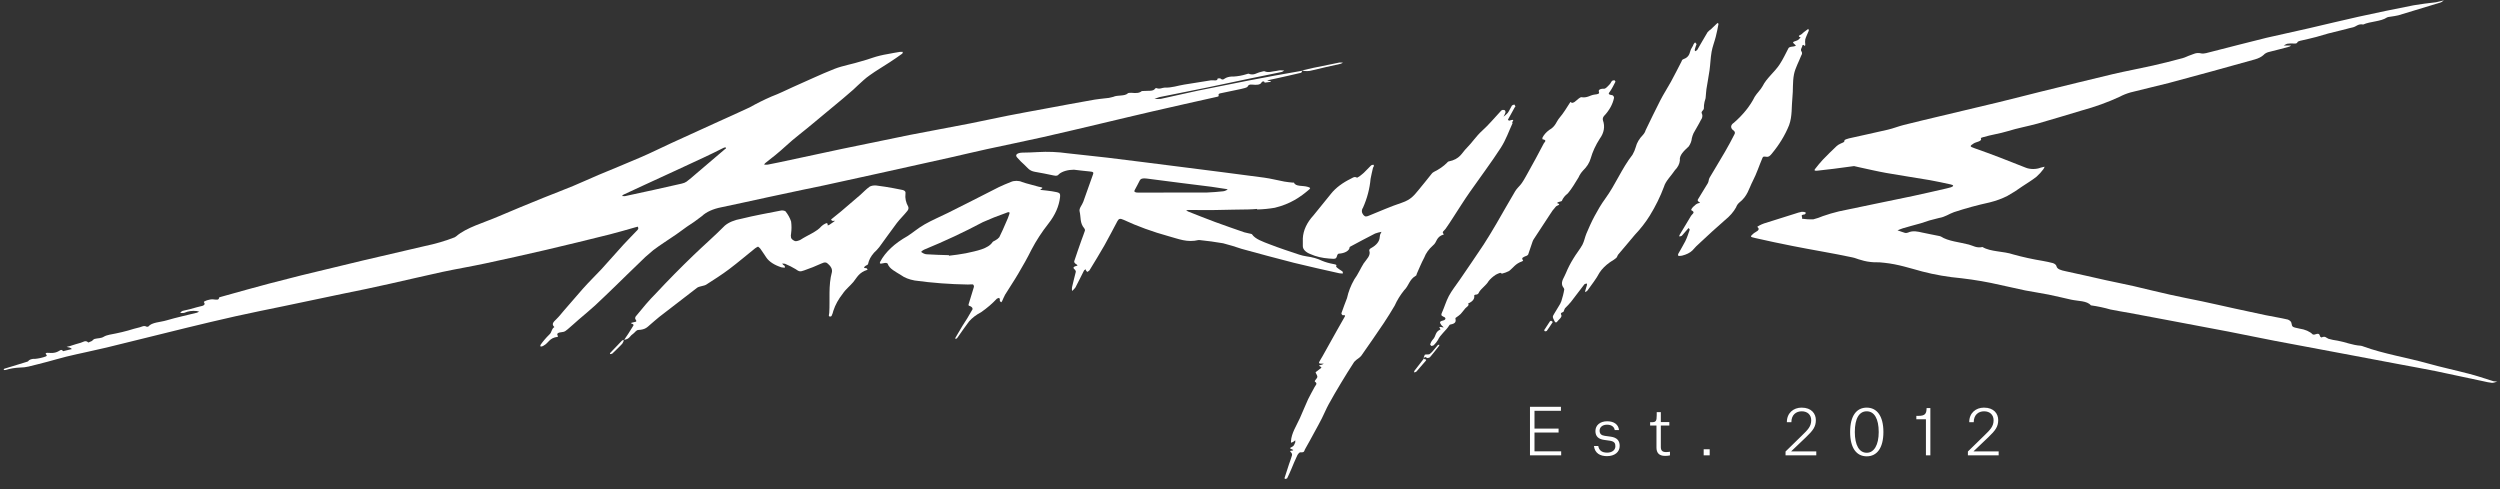 <svg width="138" height="27" viewBox="0 0 138 27" fill="none" xmlns="http://www.w3.org/2000/svg">
<rect x="0" y="0" width="138" height="27" fill="#333333" stroke="none"/>
<g clip-path="url(#clip0_569_51)">
<path d="M68.867 4.456C67.969 4.635 67.072 4.813 66.181 4.992C65.477 5.141 64.783 5.307 64.079 5.457C63.962 5.469 63.842 5.469 63.725 5.457C63.816 5.425 63.902 5.389 63.996 5.361C64.06 5.345 64.127 5.332 64.196 5.321C65.003 5.159 65.814 5.001 66.618 4.835C67.422 4.669 68.196 4.499 68.99 4.334C69.568 4.214 70.154 4.103 70.735 3.976C70.798 3.964 70.838 3.921 70.889 3.892C70.813 3.884 70.736 3.879 70.658 3.88C70.592 3.88 70.528 3.908 70.462 3.914C70.241 3.93 70.031 4.035 69.795 3.932C69.764 3.919 69.654 3.962 69.578 3.976C69.364 4.019 69.211 4.189 68.91 4.064C68.894 4.064 68.82 4.094 68.77 4.105C68.566 4.169 68.338 4.21 68.103 4.225C68.029 4.221 67.955 4.225 67.884 4.236C67.813 4.247 67.747 4.266 67.689 4.291C67.579 4.33 67.516 4.47 67.356 4.325C67.356 4.325 67.212 4.325 67.212 4.336C67.212 4.499 66.975 4.415 66.845 4.434L65.364 4.67C65.007 4.726 64.696 4.849 64.286 4.837C64.166 4.837 64.016 4.94 63.836 4.862C63.836 4.862 63.772 4.872 63.769 4.881C63.672 5.06 63.379 4.998 63.158 5.021C63.112 5.021 63.032 5.021 63.018 5.033C62.875 5.155 62.684 5.141 62.454 5.123C62.391 5.123 62.284 5.123 62.261 5.148C62.087 5.327 61.687 5.232 61.45 5.347C61.3 5.394 61.133 5.423 60.96 5.432C60.783 5.457 60.599 5.468 60.426 5.499C59.503 5.662 58.581 5.831 57.66 6.005C56.993 6.13 56.292 6.253 55.615 6.388C54.937 6.522 54.247 6.677 53.559 6.812C52.455 7.028 51.341 7.23 50.223 7.448C48.975 7.699 47.734 7.957 46.49 8.216C45.525 8.418 44.568 8.627 43.607 8.833C43.2 8.919 42.789 9.012 42.383 9.087C42.316 9.094 42.248 9.094 42.182 9.087C42.193 9.06 42.211 9.033 42.236 9.008C42.636 8.699 43.023 8.388 43.377 8.06C43.834 7.636 44.378 7.237 44.865 6.824C45.423 6.363 45.979 5.901 46.533 5.438C46.73 5.275 46.917 5.112 47.103 4.948C47.19 4.871 47.264 4.792 47.35 4.715C47.564 4.525 47.757 4.325 48.018 4.148C48.351 3.906 48.738 3.683 49.095 3.448C49.339 3.291 49.569 3.13 49.799 2.965C49.833 2.942 49.823 2.899 49.833 2.864C49.781 2.86 49.728 2.86 49.676 2.864C49.452 2.901 49.229 2.937 49.008 2.983C48.709 3.032 48.423 3.102 48.158 3.191C47.964 3.26 47.762 3.323 47.554 3.379C47.074 3.533 46.52 3.624 46.072 3.799C45.275 4.112 44.538 4.472 43.767 4.806C43.373 4.985 43.02 5.164 42.589 5.327C42.165 5.512 41.764 5.711 41.388 5.924C40.828 6.189 40.251 6.443 39.68 6.703C38.806 7.1 37.933 7.498 37.061 7.897C36.494 8.157 35.947 8.434 35.369 8.681C34.605 9.014 33.815 9.33 33.034 9.658C32.567 9.855 32.123 10.064 31.656 10.257C31.109 10.484 30.548 10.697 29.988 10.921C29.16 11.261 28.32 11.597 27.515 11.946C26.711 12.295 25.747 12.554 25.18 13.046C25.158 13.066 25.13 13.084 25.096 13.1C24.59 13.299 24.035 13.462 23.448 13.583C22.312 13.843 21.173 14.108 20.032 14.379C18.891 14.649 17.754 14.924 16.622 15.202C16.035 15.347 15.451 15.499 14.867 15.651C14.46 15.758 14.056 15.869 13.653 15.98L12.221 16.379C12.175 16.391 12.095 16.413 12.091 16.431C12.091 16.583 11.931 16.541 11.758 16.524C11.584 16.506 11.217 16.626 11.257 16.683C11.417 16.906 11.014 16.901 10.84 16.967C10.597 17.041 10.343 17.106 10.083 17.16C10.016 17.18 9.986 17.237 9.943 17.275C10.026 17.275 10.143 17.286 10.189 17.262C10.279 17.22 10.386 17.189 10.502 17.173C10.618 17.157 10.74 17.155 10.857 17.169C10.906 17.176 10.952 17.188 10.993 17.203C10.961 17.225 10.922 17.243 10.88 17.259C10.316 17.4 9.736 17.524 9.192 17.685C8.858 17.787 8.374 17.788 8.191 18.023C8.191 18.033 8.107 18.042 8.097 18.035C7.944 17.951 7.834 18.035 7.717 18.066C7.497 18.116 7.287 18.18 7.07 18.245C6.853 18.309 6.636 18.354 6.403 18.405C6.169 18.457 5.895 18.484 5.735 18.584C5.575 18.685 5.402 18.661 5.225 18.708C5.151 18.729 5.125 18.79 5.061 18.828C5.004 18.858 4.942 18.885 4.875 18.908C4.721 18.751 4.584 18.89 4.454 18.921C4.251 18.971 4.064 19.041 3.867 19.1L3.677 19.148C3.742 19.159 3.805 19.174 3.864 19.193C3.906 19.214 3.941 19.24 3.967 19.268L3.483 19.386C3.383 19.246 3.313 19.354 3.233 19.386C3.18 19.419 3.113 19.446 3.038 19.463C2.963 19.48 2.881 19.487 2.799 19.484C2.743 19.484 2.386 19.423 2.579 19.602C2.596 19.617 2.559 19.667 2.526 19.676C2.35 19.743 2.148 19.789 1.935 19.81C1.855 19.803 1.773 19.812 1.704 19.835C1.635 19.858 1.585 19.893 1.561 19.935C1.538 19.96 1.468 19.976 1.418 19.992C1.028 20.11 0.637 20.227 0.25 20.35C0.217 20.35 0.217 20.398 0.2 20.423C0.237 20.423 0.28 20.434 0.31 20.423C0.557 20.346 0.833 20.299 1.118 20.288C1.275 20.287 1.431 20.268 1.575 20.234C1.932 20.151 2.279 20.055 2.626 19.967C2.973 19.88 3.31 19.77 3.663 19.686C4.397 19.508 5.148 19.361 5.882 19.184C7.357 18.826 8.825 18.454 10.3 18.094C11.197 17.876 12.098 17.66 13.009 17.456C13.919 17.252 14.77 17.085 15.655 16.901L18.884 16.223C19.765 16.044 20.646 15.865 21.52 15.665C22.487 15.452 23.438 15.22 24.409 15.012C25.193 14.844 26.004 14.71 26.788 14.541C27.9 14.303 29.012 14.055 30.125 13.797C31.306 13.522 32.48 13.232 33.651 12.941C34.121 12.824 34.575 12.685 35.032 12.558L35.206 12.511C35.227 12.55 35.236 12.591 35.233 12.631C35.205 12.682 35.165 12.731 35.112 12.776C34.882 13.019 34.642 13.259 34.418 13.502C34.011 13.953 33.618 14.397 33.204 14.855C32.87 15.212 32.5 15.57 32.166 15.948C31.833 16.325 31.476 16.744 31.129 17.143C30.992 17.302 30.869 17.465 30.712 17.617C30.555 17.769 30.421 17.892 30.602 18.053C30.421 18.171 30.475 18.334 30.325 18.465C30.142 18.644 29.983 18.83 29.848 19.021C29.833 19.043 29.826 19.066 29.828 19.089C29.828 19.102 29.828 19.128 29.854 19.128C29.888 19.128 29.921 19.122 29.948 19.11C29.971 19.11 29.984 19.089 30.008 19.078C30.295 18.928 30.308 18.652 30.788 18.592C30.788 18.592 30.812 18.554 30.788 18.536C30.715 18.407 30.788 18.357 31.052 18.327C31.162 18.327 31.265 18.234 31.339 18.173C31.552 17.994 31.743 17.815 31.95 17.636C32.246 17.379 32.56 17.127 32.844 16.865C33.247 16.491 33.634 16.114 34.025 15.736C34.415 15.359 34.819 14.957 35.226 14.57C35.48 14.309 35.758 14.056 36.06 13.81C36.45 13.513 36.897 13.237 37.314 12.949C37.521 12.808 37.712 12.658 37.915 12.515C38.211 12.326 38.489 12.13 38.749 11.926C38.984 11.702 39.36 11.531 39.81 11.443C40.674 11.264 41.522 11.073 42.376 10.889C43.043 10.747 43.684 10.61 44.341 10.47C44.721 10.389 45.108 10.314 45.489 10.232C46.49 10.014 47.49 9.796 48.491 9.574C49.801 9.286 51.111 8.996 52.418 8.703C53.106 8.549 53.79 8.382 54.48 8.232C55.505 8.008 56.539 7.801 57.556 7.572C58.674 7.321 59.779 7.055 60.893 6.792C61.8 6.579 62.701 6.359 63.612 6.15C64.79 5.878 65.978 5.613 67.162 5.348C67.285 5.32 67.279 5.32 67.262 5.216C67.265 5.204 67.273 5.192 67.286 5.182C67.298 5.171 67.316 5.163 67.335 5.157C67.722 5.075 68.116 4.998 68.503 4.912C68.64 4.881 68.837 4.838 68.867 4.781C68.917 4.683 68.967 4.654 69.151 4.672C69.334 4.69 69.574 4.701 69.644 4.54C69.664 4.495 69.798 4.456 69.808 4.563L70.141 4.518V4.477C69.808 4.465 70.021 4.423 70.141 4.395C70.261 4.366 70.325 4.357 70.418 4.336C70.885 4.232 71.353 4.13 71.813 4.019C71.857 4.008 71.859 3.946 71.879 3.905C70.869 4.078 69.864 4.262 68.867 4.456ZM40 8.248L38.422 9.592C38.249 9.738 38.089 9.887 37.895 10.028C37.827 10.076 37.736 10.113 37.631 10.135C36.588 10.374 35.541 10.605 34.489 10.829C34.448 10.829 34.385 10.829 34.335 10.821C34.354 10.793 34.381 10.768 34.415 10.745C34.809 10.567 35.206 10.377 35.603 10.194C36.674 9.701 37.748 9.209 38.812 8.711C39.196 8.533 39.56 8.354 39.934 8.164C39.967 8.151 40.003 8.139 40.04 8.128C40.04 8.141 40.064 8.153 40.077 8.171C40.09 8.189 40.03 8.223 40 8.248Z" fill="white"/>
<path d="M102.344 9.168C101.966 9.219 101.596 9.27 101.223 9.317C100.919 9.354 100.615 9.39 100.312 9.422C100.169 9.437 100.129 9.403 100.189 9.331C100.332 9.152 100.462 8.982 100.622 8.814C100.862 8.562 101.119 8.315 101.38 8.066C101.437 8.014 101.51 7.968 101.596 7.929C101.696 7.88 101.83 7.857 101.813 7.75C101.813 7.716 101.964 7.66 102.06 7.639C102.777 7.476 103.505 7.324 104.219 7.156C104.516 7.086 104.779 6.977 105.073 6.902C105.74 6.734 106.408 6.576 107.075 6.417C108.146 6.161 109.223 5.909 110.295 5.65C111.089 5.458 111.873 5.253 112.663 5.057C113.998 4.732 115.306 4.405 116.637 4.09C117.361 3.92 118.112 3.784 118.839 3.619C119.393 3.494 119.94 3.353 120.48 3.21C120.64 3.167 120.767 3.088 120.924 3.04C121.081 2.991 121.231 2.879 121.518 2.95C121.645 2.982 121.888 2.904 122.065 2.859C123.083 2.603 124.094 2.333 125.118 2.084C125.892 1.905 126.687 1.737 127.454 1.56C128.365 1.351 129.266 1.127 130.183 0.925C131.19 0.703 132.207 0.492 133.232 0.292C133.634 0.226 134.042 0.171 134.453 0.127C134.52 0.115 134.584 0.1 134.647 0.083L134.901 0.022C134.834 0.063 134.787 0.118 134.704 0.143C133.936 0.381 133.162 0.616 132.388 0.845C132.258 0.874 132.125 0.898 131.988 0.916C131.907 0.93 131.804 0.936 131.758 0.966C131.424 1.193 130.837 1.177 130.45 1.353C130.153 1.299 130.073 1.474 129.859 1.515C129.645 1.557 129.406 1.639 129.192 1.682C128.734 1.787 128.288 1.906 127.857 2.04C127.57 2.122 127.257 2.181 126.96 2.254C126.9 2.269 126.826 2.301 126.82 2.329C126.793 2.426 126.669 2.401 126.563 2.401C126.465 2.396 126.365 2.4 126.269 2.413C126.189 2.43 126.132 2.478 126.063 2.512H126.313C126.363 2.512 126.416 2.512 126.469 2.512C126.433 2.535 126.409 2.566 126.366 2.576C126.012 2.671 125.662 2.769 125.302 2.854C125.224 2.869 125.153 2.893 125.093 2.924C125.032 2.955 124.984 2.992 124.951 3.032C124.839 3.137 124.673 3.222 124.474 3.278C122.9 3.72 121.313 4.155 119.717 4.582C119.022 4.761 118.302 4.922 117.604 5.102C117.382 5.166 117.178 5.248 117 5.344C116.361 5.641 115.656 5.896 114.902 6.102C114.101 6.342 113.304 6.585 112.49 6.818C111.939 6.97 111.342 7.077 110.822 7.242C110.385 7.376 109.897 7.442 109.46 7.574C109.413 7.589 109.333 7.616 109.34 7.626C109.44 7.805 109.09 7.827 108.953 7.914C108.723 8.065 108.713 8.083 108.996 8.183C109.477 8.351 109.951 8.526 110.418 8.705C110.885 8.884 111.349 9.074 111.816 9.254C111.935 9.303 112.081 9.329 112.231 9.329C112.381 9.329 112.527 9.303 112.647 9.254C112.715 9.232 112.787 9.215 112.863 9.202C112.847 9.249 112.823 9.295 112.794 9.34C112.689 9.485 112.56 9.626 112.41 9.759C112.173 9.947 111.889 10.117 111.622 10.295C111.371 10.479 111.098 10.652 110.805 10.816C110.518 10.963 110.188 11.084 109.827 11.174C109.146 11.323 108.488 11.503 107.862 11.71C107.572 11.811 107.385 11.975 107.025 12.034C106.674 12.114 106.339 12.212 106.024 12.326C105.69 12.421 105.356 12.505 105.043 12.6C104.936 12.632 104.843 12.677 104.743 12.714C104.883 12.762 105.02 12.816 105.167 12.859C105.194 12.861 105.222 12.861 105.249 12.857C105.276 12.853 105.301 12.847 105.323 12.838C105.593 12.716 105.844 12.777 106.111 12.838C106.377 12.898 106.694 12.954 106.988 13.016C107.043 13.023 107.094 13.037 107.138 13.056C107.538 13.317 108.156 13.363 108.676 13.499C108.907 13.558 109.11 13.71 109.433 13.635C109.881 13.907 110.594 13.859 111.132 14.045C111.655 14.191 112.203 14.31 112.767 14.403C112.958 14.436 113.144 14.477 113.324 14.524C113.374 14.542 113.417 14.566 113.449 14.593C113.482 14.62 113.504 14.65 113.514 14.682C113.547 14.861 113.757 14.916 114.028 14.973C114.775 15.131 115.509 15.304 116.253 15.469C116.76 15.58 117.281 15.682 117.788 15.796C118.455 15.952 119.122 16.12 119.81 16.272C120.381 16.401 120.964 16.51 121.538 16.63C122.112 16.75 122.742 16.898 123.346 17.029C123.95 17.159 124.491 17.279 125.068 17.399C125.475 17.483 125.896 17.546 126.293 17.641C126.351 17.665 126.398 17.695 126.432 17.73C126.466 17.765 126.486 17.803 126.489 17.843C126.529 18.059 126.536 18.054 126.926 18.138C127.083 18.161 127.228 18.201 127.354 18.256C127.479 18.311 127.583 18.379 127.657 18.456C127.657 18.467 127.734 18.476 127.754 18.469C127.984 18.396 128.024 18.408 128.071 18.569C128.071 18.591 128.121 18.608 128.144 18.628C128.361 18.528 128.405 18.653 128.531 18.7C128.691 18.747 128.861 18.783 129.038 18.805C129.475 18.884 129.843 19.054 130.313 19.084C130.368 19.093 130.419 19.108 130.463 19.127C131.571 19.532 132.859 19.737 134.033 20.066C134.767 20.272 135.541 20.437 136.285 20.632C136.689 20.735 137.072 20.864 137.466 20.989C137.523 21.01 137.584 21.029 137.646 21.045C137.713 21.055 137.781 21.062 137.85 21.066C137.75 21.09 137.646 21.138 137.556 21.133C137.394 21.114 137.238 21.085 137.089 21.047C136.211 20.868 135.341 20.668 134.457 20.487C133.789 20.353 133.122 20.235 132.455 20.109L129.119 19.48C127.931 19.256 126.74 19.038 125.555 18.811C124.708 18.648 123.867 18.471 123.02 18.306C121.875 18.086 120.724 17.871 119.577 17.655C118.909 17.53 118.242 17.403 117.575 17.279C117.218 17.213 116.851 17.159 116.497 17.084C116.155 16.985 115.792 16.908 115.416 16.855C115.209 16.598 114.712 16.625 114.328 16.541C113.944 16.456 113.497 16.346 113.074 16.26C112.65 16.174 112.213 16.115 111.789 16.031C111.365 15.947 110.885 15.823 110.425 15.732C109.733 15.571 109.015 15.446 108.279 15.36C107.525 15.292 106.794 15.166 106.107 14.986C105.44 14.807 104.772 14.584 104.025 14.507C103.84 14.48 103.649 14.471 103.458 14.478C103.194 14.466 102.94 14.421 102.714 14.347C102.55 14.31 102.414 14.238 102.244 14.206C101.15 13.973 100.031 13.794 98.948 13.578C98.25 13.444 97.57 13.292 96.889 13.14C96.582 13.072 96.608 13.061 96.779 12.902C96.895 12.791 97.225 12.709 97.005 12.526C96.986 12.51 97.225 12.383 97.376 12.333C97.936 12.154 98.513 11.975 99.084 11.796C99.201 11.753 99.328 11.718 99.461 11.691C99.501 11.688 99.54 11.691 99.578 11.698C99.615 11.706 99.648 11.718 99.675 11.734C99.698 11.75 99.645 11.834 99.608 11.838C99.345 11.863 99.505 11.966 99.474 12.031C99.474 12.045 99.474 12.074 99.474 12.074C99.675 12.104 99.884 12.115 100.092 12.108C100.282 12.06 100.46 12 100.622 11.929C100.905 11.829 101.202 11.742 101.509 11.668C102.864 11.38 104.232 11.106 105.59 10.82C106.221 10.687 106.841 10.539 107.469 10.397C107.547 10.381 107.623 10.36 107.695 10.337C107.866 10.274 107.849 10.215 107.662 10.176C107.282 10.095 106.901 10.009 106.511 9.941C105.717 9.805 104.906 9.687 104.115 9.546C103.605 9.455 103.114 9.337 102.61 9.229L102.344 9.168Z" fill="white"/>
<path d="M83.493 6.801C83.29 7.236 83.133 7.708 82.846 8.155C82.319 8.973 81.709 9.776 81.144 10.588C80.811 11.062 80.517 11.54 80.204 12.019C80.07 12.225 79.94 12.431 79.793 12.635C79.73 12.728 79.553 12.813 79.696 12.921V12.941C79.253 13.078 79.34 13.364 79.099 13.549C78.868 13.756 78.705 13.983 78.618 14.22C78.455 14.524 78.332 14.833 78.195 15.139C78.195 15.162 78.195 15.193 78.175 15.205C77.775 15.434 77.784 15.758 77.508 16.023C77.29 16.296 77.116 16.579 76.987 16.869C76.794 17.193 76.6 17.517 76.383 17.837C75.98 18.44 75.559 19.039 75.142 19.638C75.109 19.678 75.069 19.716 75.022 19.753C74.917 19.822 74.826 19.897 74.752 19.976C74.501 20.361 74.261 20.745 74.028 21.134C73.794 21.522 73.558 21.924 73.34 22.322C73.201 22.576 73.097 22.837 72.967 23.093C72.837 23.348 72.707 23.586 72.57 23.833C72.393 24.16 72.216 24.488 72.029 24.814C71.989 24.88 72.029 24.992 71.766 24.967C71.732 24.967 71.635 25.075 71.606 25.146C71.485 25.402 71.378 25.66 71.272 25.917C71.202 26.078 71.132 26.239 71.052 26.4C71.052 26.418 70.968 26.429 70.925 26.443C70.914 26.423 70.909 26.402 70.908 26.381C70.988 26.127 71.068 25.872 71.155 25.618C71.205 25.466 71.269 25.316 71.309 25.164C71.334 25.104 71.323 25.042 71.278 24.985C71.222 24.923 71.145 24.88 71.352 24.871C71.352 24.871 71.396 24.842 71.392 24.838C71.329 24.803 71.202 24.762 71.212 24.735C71.222 24.708 71.349 24.66 71.396 24.615C71.434 24.566 71.462 24.514 71.479 24.461C71.489 24.447 71.496 24.433 71.499 24.418C71.499 24.381 71.499 24.343 71.499 24.305C71.459 24.336 71.425 24.366 71.382 24.393C71.345 24.411 71.305 24.426 71.262 24.44C71.258 24.413 71.258 24.386 71.262 24.359C71.285 23.915 71.565 23.499 71.759 23.071C71.916 22.726 72.049 22.377 72.21 22.032C72.316 21.806 72.453 21.586 72.566 21.363C72.613 21.268 72.753 21.175 72.586 21.071C72.56 21.053 72.586 21 72.62 20.965C72.75 20.805 72.75 20.806 72.62 20.563C72.62 20.54 72.673 20.506 72.71 20.479C72.783 20.42 72.867 20.363 72.937 20.3C72.937 20.288 72.937 20.255 72.9 20.243C72.773 20.178 72.773 20.182 72.97 20.128C73.01 20.118 73.037 20.093 73.074 20.073C73.034 20.073 72.997 20.073 72.96 20.073C72.803 20.084 72.793 20.034 72.823 19.974C72.874 19.872 72.943 19.772 73 19.67L73.811 18.218C73.944 17.98 74.084 17.742 74.218 17.502C74.245 17.45 74.308 17.384 74.104 17.397C74.064 17.363 74.044 17.324 74.048 17.284C74.141 17.007 74.251 16.733 74.355 16.456C74.43 16.105 74.566 15.759 74.758 15.422C74.969 15.134 75.092 14.833 75.272 14.543C75.426 14.318 75.689 14.098 75.582 13.828C75.581 13.802 75.591 13.776 75.609 13.752C75.629 13.729 75.657 13.707 75.693 13.69C75.984 13.531 76.151 13.318 76.16 13.094C76.162 13.049 76.168 13.005 76.18 12.96C76.2 12.905 76.233 12.851 76.26 12.797C76.133 12.819 76.013 12.851 75.903 12.892C75.442 13.125 74.996 13.366 74.545 13.608C74.523 13.618 74.507 13.631 74.498 13.645C74.499 13.734 74.438 13.82 74.327 13.886C74.216 13.953 74.063 13.994 73.897 14.003C73.858 14.003 73.824 14.06 73.814 14.092C73.754 14.307 73.734 14.3 73.357 14.271C72.988 14.244 72.641 14.162 72.356 14.034C72.219 13.984 72.108 13.917 72.031 13.839C71.954 13.76 71.915 13.673 71.916 13.585C71.916 13.441 71.916 13.298 71.916 13.155C71.939 12.716 72.139 12.284 72.503 11.89C72.832 11.49 73.158 11.088 73.48 10.685C73.732 10.37 74.106 10.088 74.579 9.858C74.679 9.808 74.765 9.726 74.912 9.81C74.956 9.788 74.998 9.764 75.036 9.738C75.119 9.674 75.205 9.61 75.279 9.542C75.419 9.404 75.549 9.264 75.689 9.127C75.709 9.109 75.773 9.101 75.813 9.091C75.828 9.111 75.837 9.132 75.84 9.153C75.84 9.191 75.796 9.227 75.789 9.264C75.743 9.466 75.693 9.667 75.656 9.871C75.609 10.409 75.469 10.944 75.236 11.468C75.148 11.597 75.157 11.739 75.259 11.865C75.356 11.975 75.419 11.964 75.556 11.908C76.157 11.669 76.734 11.404 77.374 11.193C77.915 11.014 78.085 10.742 78.312 10.477C78.539 10.212 78.782 9.892 79.022 9.599C79.049 9.557 79.094 9.519 79.153 9.488C79.443 9.345 79.685 9.176 79.87 8.989C79.9 8.966 79.917 8.923 79.96 8.914C80.604 8.787 80.684 8.44 80.961 8.171C81.271 7.86 81.475 7.524 81.815 7.216C82.189 6.88 82.482 6.518 82.816 6.162C82.873 6.1 82.909 6.039 83.043 6.075C83.096 6.091 83.109 6.169 83.1 6.218C83.073 6.293 83.038 6.368 82.993 6.441C83.086 6.374 83.167 6.301 83.233 6.225C83.323 6.098 83.373 5.964 83.453 5.835C83.47 5.806 83.543 5.79 83.59 5.767C83.615 5.799 83.637 5.833 83.653 5.867C83.653 5.887 83.624 5.908 83.61 5.93C83.483 6.157 83.356 6.382 83.236 6.61C83.236 6.622 83.296 6.661 83.303 6.66C83.737 6.529 83.4 6.731 83.493 6.801Z" fill="white"/>
<path d="M74.104 14.982C74.047 14.94 73.986 14.9 73.921 14.862C73.854 14.808 73.737 14.74 73.757 14.696C73.808 14.599 73.71 14.601 73.601 14.574C73.375 14.533 73.165 14.473 72.977 14.395C72.736 14.277 72.443 14.193 72.126 14.152C71.979 14.129 71.839 14.096 71.709 14.053C71.171 13.874 70.628 13.696 70.11 13.495C69.714 13.343 69.283 13.198 69.11 12.932C69.093 12.91 69.009 12.901 68.956 12.887C68.864 12.869 68.774 12.848 68.686 12.824C68.149 12.636 67.605 12.452 67.075 12.255C66.544 12.059 66.074 11.867 65.573 11.671C65.535 11.651 65.501 11.629 65.473 11.604C65.524 11.597 65.577 11.592 65.63 11.59C66.167 11.59 66.704 11.608 67.245 11.59C67.785 11.572 68.346 11.574 68.896 11.561C69.063 11.561 69.23 11.543 69.393 11.533V11.563C69.726 11.555 70.055 11.523 70.371 11.468C71.225 11.261 71.782 10.878 72.266 10.461C72.37 10.372 72.31 10.354 72.172 10.311C71.926 10.234 71.505 10.311 71.429 10.08C71.405 10.081 71.382 10.081 71.358 10.08C71.202 10.067 71.047 10.048 70.895 10.023C70.518 9.953 70.157 9.857 69.777 9.805C68.222 9.597 66.664 9.4 65.106 9.202C63.772 9.034 62.457 8.864 61.129 8.703C60.395 8.615 59.654 8.547 58.924 8.461C58.39 8.385 57.834 8.362 57.285 8.395C57.005 8.416 56.722 8.418 56.441 8.425C56.161 8.433 56.014 8.54 56.138 8.685C56.268 8.836 56.414 8.983 56.575 9.125C56.725 9.259 56.809 9.427 57.119 9.483C57.429 9.538 57.813 9.608 58.15 9.683C58.337 9.724 58.39 9.696 58.46 9.608C58.548 9.534 58.67 9.474 58.813 9.432C58.957 9.39 59.117 9.368 59.281 9.368C59.574 9.399 59.861 9.442 60.155 9.465C60.348 9.481 60.375 9.52 60.338 9.617C60.151 10.125 59.981 10.635 59.795 11.143C59.731 11.322 59.551 11.501 59.594 11.669C59.674 11.982 59.594 12.309 59.855 12.608C59.888 12.649 59.898 12.694 59.885 12.739C59.831 12.909 59.761 13.078 59.701 13.248C59.564 13.635 59.428 14.023 59.301 14.409C59.286 14.458 59.307 14.508 59.358 14.549C59.471 14.624 59.511 14.658 59.438 14.674C59.187 14.733 59.237 14.806 59.351 14.903C59.383 14.945 59.393 14.991 59.377 15.036C59.314 15.307 59.237 15.572 59.177 15.849C59.167 15.92 59.167 15.991 59.177 16.062C59.251 16.003 59.312 15.939 59.361 15.873C59.528 15.558 59.678 15.243 59.841 14.926C59.864 14.903 59.892 14.88 59.925 14.86C59.927 14.88 59.932 14.9 59.941 14.919C59.961 14.951 59.988 14.982 60.011 15.012C60.062 14.987 60.105 14.957 60.138 14.925C60.418 14.465 60.702 14.005 60.966 13.542C61.229 13.078 61.443 12.647 61.68 12.209C61.756 12.066 61.833 12.048 62.013 12.13C62.781 12.489 63.627 12.797 64.532 13.046C65.036 13.18 65.533 13.404 66.16 13.25C66.174 13.248 66.19 13.248 66.204 13.25C66.647 13.295 67.085 13.354 67.515 13.429C67.867 13.521 68.209 13.623 68.539 13.737C69.5 13.998 70.454 14.263 71.429 14.508C72.25 14.713 73.097 14.894 73.928 15.084C73.993 15.094 74.06 15.097 74.128 15.095C74.131 15.056 74.123 15.018 74.104 14.982ZM62.851 10.633C62.667 10.633 62.58 10.599 62.634 10.495C62.727 10.316 62.831 10.137 62.911 9.969C62.968 9.853 63.091 9.83 63.291 9.855C63.938 9.941 64.586 10.023 65.233 10.105C65.783 10.175 66.334 10.239 66.881 10.311C67.155 10.347 67.422 10.392 67.692 10.434C67.722 10.434 67.745 10.456 67.769 10.467C67.689 10.499 67.618 10.549 67.528 10.558C67.237 10.59 66.941 10.613 66.644 10.626C66.364 10.636 66.08 10.626 65.797 10.626C64.816 10.633 63.835 10.631 62.851 10.633Z" fill="white"/>
<path d="M34.451 18.762C34.524 18.651 34.604 18.542 34.675 18.431C34.775 18.277 34.875 18.121 34.968 17.964C34.973 17.951 34.973 17.938 34.968 17.925C34.963 17.913 34.953 17.901 34.938 17.89C34.801 17.846 34.795 17.83 34.938 17.797C35.175 17.751 35.152 17.747 35.065 17.602C35.051 17.537 35.077 17.47 35.138 17.413C35.472 17.005 35.806 16.595 36.206 16.196C36.873 15.481 37.568 14.775 38.291 14.08C38.848 13.543 39.466 13.007 40.009 12.456C40.221 12.275 40.545 12.14 40.924 12.075C41.644 11.896 42.395 11.762 43.136 11.617C43.178 11.614 43.222 11.617 43.261 11.626C43.301 11.635 43.336 11.649 43.362 11.667C43.503 11.847 43.606 12.035 43.669 12.227C43.698 12.445 43.698 12.664 43.669 12.882C43.649 12.965 43.649 13.049 43.669 13.132C43.701 13.204 43.779 13.267 43.89 13.311C43.943 13.329 44.123 13.277 44.19 13.234C44.57 12.983 45.087 12.796 45.344 12.488C45.399 12.435 45.469 12.387 45.551 12.345C45.583 12.33 45.619 12.318 45.658 12.309C45.658 12.336 45.681 12.363 45.688 12.389C45.695 12.416 45.688 12.429 45.688 12.448C45.718 12.438 45.747 12.426 45.775 12.413C45.852 12.363 45.928 12.309 46.002 12.257C46.035 12.236 46.065 12.211 46.095 12.187C46.042 12.187 45.968 12.203 45.935 12.187C45.901 12.171 45.865 12.123 45.885 12.107C46.062 11.957 46.258 11.812 46.435 11.661C46.796 11.359 47.146 11.055 47.5 10.749C47.666 10.601 47.81 10.443 48.003 10.304C48.048 10.278 48.104 10.259 48.165 10.248C48.227 10.236 48.293 10.233 48.357 10.238C48.691 10.275 49.024 10.336 49.328 10.389C49.475 10.415 49.618 10.45 49.765 10.475C49.982 10.511 49.995 10.602 49.982 10.695C49.952 10.937 50.004 11.179 50.135 11.411C50.164 11.491 50.146 11.573 50.082 11.647C49.902 11.873 49.675 12.089 49.502 12.316C49.168 12.756 48.861 13.202 48.534 13.643C48.452 13.747 48.357 13.848 48.25 13.946C48.073 14.143 47.96 14.355 47.917 14.572C47.917 14.618 47.793 14.652 47.747 14.699C47.7 14.745 47.633 14.803 47.827 14.806C47.85 14.806 47.897 14.887 47.89 14.89C47.403 15.042 47.306 15.323 47.103 15.568C46.922 15.785 46.666 15.983 46.525 16.205C46.283 16.509 46.107 16.828 46.002 17.153C45.98 17.251 45.946 17.348 45.901 17.443C45.901 17.457 45.842 17.468 45.811 17.481C45.791 17.463 45.751 17.447 45.751 17.431C45.751 17.377 45.771 17.325 45.775 17.271C45.821 16.52 45.718 15.763 45.922 15.016C45.947 14.862 45.877 14.709 45.721 14.579C45.628 14.477 45.531 14.454 45.338 14.547C45.039 14.685 44.722 14.812 44.39 14.926C44.153 15.014 44.106 14.987 43.91 14.851C43.733 14.744 43.539 14.647 43.329 14.559C43.296 14.545 43.226 14.559 43.176 14.547C43.191 14.573 43.21 14.598 43.232 14.622C43.252 14.642 43.299 14.656 43.312 14.676C43.325 14.708 43.33 14.741 43.329 14.774C43.264 14.775 43.2 14.769 43.139 14.758C42.753 14.636 42.458 14.447 42.305 14.221C42.188 14.059 42.095 13.892 41.971 13.728C41.937 13.687 41.894 13.649 41.844 13.613C41.785 13.641 41.731 13.672 41.684 13.706C41.204 14.091 40.747 14.482 40.246 14.86C39.853 15.157 39.412 15.436 38.975 15.717C38.898 15.767 38.745 15.781 38.641 15.817C38.583 15.831 38.53 15.852 38.488 15.878C37.791 16.415 37.09 16.951 36.399 17.488C36.223 17.626 36.066 17.774 35.902 17.91C35.739 18.046 35.639 18.198 35.235 18.214C35.115 18.214 35.028 18.382 34.901 18.463C34.775 18.543 34.741 18.736 34.421 18.76L34.451 18.762Z" fill="white"/>
<path d="M93.65 2.433C93.61 2.547 93.573 2.644 93.55 2.742C93.548 2.771 93.556 2.8 93.573 2.828C93.613 2.803 93.673 2.78 93.69 2.751C93.88 2.427 94.061 2.102 94.257 1.778C94.314 1.715 94.382 1.655 94.46 1.599L94.757 1.313C94.774 1.297 94.801 1.28 94.821 1.264C94.821 1.284 94.864 1.304 94.861 1.322C94.814 1.56 94.771 1.799 94.708 2.037C94.638 2.313 94.527 2.585 94.48 2.86C94.42 3.198 94.414 3.538 94.367 3.876C94.32 4.214 94.247 4.576 94.194 4.925C94.17 5.071 94.174 5.218 94.154 5.365C94.154 5.452 94.104 5.543 94.09 5.626C94.063 5.744 94.051 5.864 94.054 5.984C94.054 6.089 93.856 6.162 93.954 6.291C93.992 6.404 93.968 6.521 93.887 6.628C93.767 6.873 93.613 7.112 93.483 7.354C93.437 7.443 93.419 7.533 93.39 7.628C93.377 7.784 93.318 7.939 93.216 8.085C92.953 8.331 92.689 8.567 92.729 8.858C92.713 9.046 92.619 9.229 92.456 9.395C92.255 9.701 91.939 9.994 91.852 10.307C91.651 10.846 91.39 11.378 91.07 11.899C90.842 12.268 90.562 12.627 90.234 12.973C89.94 13.331 89.63 13.688 89.329 14.046C89.279 14.107 89.276 14.18 89.216 14.239C89.139 14.303 89.053 14.363 88.959 14.418C88.928 14.438 88.895 14.456 88.869 14.476C88.621 14.651 88.426 14.847 88.291 15.055C88.118 15.391 87.854 15.715 87.624 16.043C87.592 16.074 87.55 16.102 87.501 16.127C87.501 16.089 87.501 16.05 87.517 16.01C87.544 15.914 87.577 15.817 87.604 15.72C87.605 15.695 87.597 15.67 87.581 15.646C87.537 15.663 87.474 15.676 87.454 15.699C87.207 16.019 86.967 16.34 86.72 16.66C86.623 16.783 86.5 16.901 86.387 17.017C86.356 17.076 86.332 17.136 86.313 17.196C86.28 17.252 86.106 17.247 86.18 17.375C86.253 17.504 86.033 17.642 85.939 17.776C85.939 17.789 85.899 17.794 85.879 17.803C85.856 17.788 85.837 17.772 85.823 17.755C85.689 17.488 85.689 17.488 85.789 17.323C85.89 17.159 85.963 17.043 86.043 16.903C86.103 16.813 86.152 16.721 86.186 16.628C86.253 16.413 86.313 16.195 86.347 15.978C86.347 15.912 86.269 15.844 86.243 15.774C86.15 15.527 86.353 15.302 86.44 15.071C86.55 14.801 86.687 14.534 86.85 14.272C87 14.016 87.207 13.769 87.348 13.513C87.454 13.311 87.484 13.096 87.571 12.89C87.708 12.569 87.848 12.248 88.018 11.932C88.188 11.615 88.378 11.282 88.609 10.967C89.189 10.171 89.503 9.329 90.116 8.538C90.195 8.401 90.254 8.261 90.294 8.119C90.352 7.885 90.486 7.657 90.691 7.447C90.764 7.366 90.814 7.279 90.838 7.189C91.108 6.64 91.364 6.089 91.648 5.542C91.825 5.195 92.048 4.855 92.238 4.509C92.429 4.164 92.622 3.771 92.816 3.4C92.836 3.357 92.846 3.297 92.902 3.277C93.346 3.119 93.236 2.844 93.393 2.629C93.434 2.565 93.467 2.499 93.49 2.433C93.51 2.4 93.543 2.37 93.57 2.338L93.65 2.433Z" fill="white"/>
<path d="M58.067 10.558C57.874 10.524 57.667 10.511 57.467 10.486C57.447 10.486 57.426 10.454 57.426 10.449C57.703 10.347 57.397 10.327 57.336 10.307C57.036 10.214 56.703 10.15 56.416 10.046C56.331 10.005 56.221 9.983 56.107 9.983C55.993 9.983 55.883 10.005 55.798 10.046C55.567 10.135 55.344 10.231 55.131 10.332C54.197 10.806 53.256 11.289 52.322 11.753C51.895 11.964 51.438 12.157 51.041 12.384C50.644 12.611 50.417 12.83 50.08 13.041C49.381 13.435 48.871 13.915 48.592 14.438C48.545 14.536 48.555 14.583 48.748 14.533C48.885 14.499 48.985 14.504 49.009 14.579C49.095 14.835 49.439 15 49.733 15.184C49.92 15.325 50.187 15.43 50.493 15.484C51.455 15.617 52.441 15.691 53.433 15.706C53.533 15.706 53.683 15.685 53.716 15.706C53.762 15.757 53.774 15.816 53.75 15.871C53.656 16.184 53.556 16.497 53.463 16.81C53.463 16.831 53.463 16.871 53.493 16.878C53.576 16.902 53.639 16.942 53.668 16.99C53.696 17.038 53.689 17.09 53.646 17.136C53.489 17.424 53.313 17.704 53.126 17.989C52.996 18.205 52.869 18.422 52.742 18.64C52.734 18.664 52.734 18.689 52.742 18.713C52.772 18.699 52.812 18.688 52.829 18.67C52.846 18.652 52.889 18.586 52.919 18.543C53.109 18.277 53.289 18.007 53.493 17.742C53.656 17.552 53.882 17.379 54.16 17.232C54.493 17 54.782 16.752 55.024 16.49C55.051 16.468 55.108 16.458 55.148 16.442C55.167 16.46 55.182 16.481 55.191 16.502C55.191 16.54 55.191 16.579 55.191 16.615C55.21 16.641 55.237 16.665 55.271 16.686C55.288 16.667 55.302 16.646 55.315 16.626C55.371 16.509 55.411 16.39 55.481 16.268C55.718 15.88 55.982 15.495 56.209 15.105C56.469 14.667 56.716 14.229 56.936 13.785C57.195 13.288 57.513 12.8 57.887 12.325C58.244 11.87 58.456 11.386 58.514 10.894C58.534 10.64 58.517 10.635 58.067 10.558ZM55.712 11.826C55.668 11.973 55.605 12.118 55.538 12.264C55.418 12.542 55.301 12.819 55.161 13.094C55.106 13.161 55.029 13.222 54.934 13.273C54.891 13.304 54.814 13.325 54.794 13.357C54.55 13.737 53.91 13.848 53.316 13.98C53.01 14.036 52.696 14.082 52.379 14.116V14.085C51.971 14.071 51.561 14.066 51.154 14.037C51.041 14.037 50.924 13.962 50.844 13.906C50.844 13.896 50.941 13.81 51.017 13.778C52.155 13.31 53.236 12.804 54.254 12.262C54.659 12.08 55.085 11.911 55.528 11.756C55.772 11.647 55.732 11.765 55.712 11.826Z" fill="white"/>
<path d="M82.815 15.059C82.725 15.088 82.642 15.123 82.568 15.164C82.402 15.272 82.267 15.393 82.168 15.522C82.051 15.733 81.791 15.903 81.658 16.105C81.614 16.173 81.624 16.259 81.431 16.268C81.407 16.268 81.371 16.304 81.374 16.32C81.394 16.401 81.374 16.484 81.316 16.56C81.257 16.636 81.162 16.703 81.041 16.753C81.127 16.869 80.95 16.942 80.874 17.032C80.796 17.121 80.724 17.234 80.63 17.331C80.563 17.393 80.487 17.453 80.403 17.509C80.377 17.529 80.337 17.55 80.339 17.568C80.36 17.712 80.4 17.855 80.06 17.914C80.029 17.914 80.007 17.949 79.993 17.969C79.829 18.243 79.499 18.479 79.376 18.763C79.317 18.864 79.24 18.961 79.145 19.053C79.125 19.075 79.062 19.085 79.019 19.1C78.992 19.069 78.935 19.035 78.948 19.009C78.974 18.911 79.027 18.817 79.105 18.728C79.278 18.549 79.202 18.331 79.502 18.191C79.522 18.191 79.502 18.139 79.479 18.114C79.429 18.048 79.459 18.026 79.582 18.057C79.656 18.076 79.722 18.103 79.653 18.03C79.611 17.999 79.578 17.965 79.552 17.93C79.516 17.844 79.385 17.751 79.662 17.692C79.698 17.683 79.729 17.669 79.751 17.651C79.773 17.633 79.786 17.613 79.788 17.591C79.79 17.57 79.781 17.549 79.762 17.53C79.744 17.511 79.716 17.495 79.682 17.484C79.526 17.42 79.556 17.355 79.592 17.266C79.733 16.958 79.816 16.643 79.976 16.341C80.136 16.039 80.373 15.745 80.577 15.447C81.017 14.799 81.467 14.153 81.895 13.504C82.148 13.118 82.375 12.728 82.606 12.339C82.956 11.74 83.289 11.139 83.646 10.542C83.733 10.393 83.9 10.259 83.999 10.112C84.126 9.933 84.224 9.738 84.333 9.549C84.634 9.012 84.934 8.461 85.218 7.914C85.254 7.844 85.431 7.735 85.141 7.686C85.141 7.686 85.141 7.629 85.141 7.604C85.215 7.45 85.342 7.304 85.515 7.175C85.875 6.978 85.898 6.717 86.095 6.49C86.315 6.229 86.479 5.953 86.652 5.683C86.725 5.565 86.739 5.683 86.765 5.683C86.824 5.674 86.875 5.656 86.912 5.631C86.996 5.57 87.062 5.504 87.142 5.441C87.183 5.411 87.256 5.361 87.286 5.364C87.62 5.422 87.766 5.252 88.017 5.221C88.194 5.2 88.31 5.187 88.257 5.057C88.23 4.989 88.281 4.89 88.547 4.898C88.644 4.898 88.764 4.746 88.851 4.658C88.911 4.599 88.927 4.529 88.981 4.468C88.998 4.447 89.065 4.44 89.112 4.425C89.131 4.456 89.181 4.488 89.171 4.513C89.078 4.692 88.991 4.88 88.871 5.05C88.804 5.144 88.721 5.214 88.991 5.254C89.048 5.254 89.101 5.352 89.094 5.402C89.024 5.754 88.834 6.096 88.534 6.411C88.477 6.486 88.46 6.567 88.484 6.647C88.604 6.984 88.544 7.333 88.31 7.652C88.079 8.01 87.91 8.377 87.804 8.751C87.738 8.984 87.596 9.209 87.383 9.415C87.274 9.535 87.191 9.662 87.136 9.792C86.95 10.087 86.785 10.388 86.549 10.67C86.385 10.796 86.272 10.938 86.215 11.087C86.215 11.112 86.082 11.132 86.015 11.157C85.988 11.172 85.964 11.189 85.942 11.207C86.228 11.302 85.942 11.332 85.885 11.402C85.753 11.546 85.641 11.695 85.551 11.848C85.247 12.302 84.954 12.758 84.657 13.212C84.63 13.255 84.608 13.3 84.594 13.345C84.517 13.561 84.45 13.78 84.373 13.996C84.37 14.039 84.339 14.081 84.284 14.112C84.12 14.178 83.933 14.232 84.077 14.37C84.077 14.381 84.053 14.416 84.023 14.427C83.64 14.556 83.536 14.785 83.292 14.964C83.18 15.022 83.05 15.07 82.909 15.105L82.815 15.059Z" fill="white"/>
<path d="M99.848 1.688C99.775 1.867 99.698 2.012 99.651 2.168C99.637 2.262 99.637 2.357 99.651 2.452C99.651 2.481 99.651 2.509 99.631 2.538L99.548 2.477C99.528 2.486 99.494 2.495 99.491 2.506C99.491 2.622 99.344 2.729 99.457 2.864C99.484 2.929 99.475 2.996 99.431 3.059C99.297 3.407 99.097 3.754 99.027 4.107C98.944 4.534 98.987 4.969 98.94 5.4C98.887 5.905 98.94 6.413 98.757 6.912C98.538 7.458 98.215 7.99 97.789 8.5C97.756 8.543 97.715 8.583 97.666 8.62C97.642 8.638 97.579 8.661 97.546 8.658C97.335 8.633 97.326 8.629 97.279 8.737C97.102 9.153 96.969 9.577 96.755 9.989C96.541 10.4 96.472 10.828 96.001 11.189C95.917 11.267 95.861 11.353 95.834 11.441C95.695 11.695 95.484 11.937 95.21 12.157C94.749 12.556 94.31 12.962 93.875 13.368C93.704 13.517 93.551 13.671 93.415 13.83C93.287 13.954 93.088 14.053 92.848 14.112C92.784 14.124 92.716 14.13 92.648 14.128C92.631 14.095 92.625 14.061 92.631 14.026C92.761 13.787 92.912 13.55 93.031 13.311C93.132 13.103 93.198 12.892 93.272 12.681C93.272 12.652 93.231 12.618 93.209 12.588C93.182 12.617 93.158 12.645 93.132 12.676C93.035 12.789 92.941 12.901 92.838 13.012C92.815 13.034 92.748 13.043 92.705 13.057C92.698 13.032 92.698 13.007 92.705 12.982C92.918 12.624 93.138 12.266 93.349 11.908C93.405 11.813 93.609 11.729 93.372 11.611C93.282 11.568 93.599 11.254 93.732 11.223C93.866 11.193 93.873 11.198 93.755 11.128C93.734 11.111 93.72 11.09 93.715 11.069C93.71 11.048 93.713 11.027 93.726 11.007C93.902 10.706 94.099 10.407 94.272 10.112C94.33 10.014 94.312 9.905 94.37 9.808C94.646 9.332 94.943 8.862 95.22 8.377C95.411 8.051 95.584 7.724 95.751 7.395C95.782 7.335 95.767 7.271 95.71 7.216C95.613 7.155 95.559 7.077 95.559 6.996C95.559 6.915 95.613 6.837 95.71 6.776C96.221 6.331 96.608 5.849 96.858 5.345C96.985 5.137 97.192 4.953 97.302 4.744C97.506 4.325 97.97 3.964 98.233 3.559C98.43 3.264 98.567 2.955 98.727 2.654C98.737 2.638 98.754 2.624 98.776 2.612C98.798 2.6 98.824 2.59 98.854 2.585C99.14 2.551 99.187 2.534 99.053 2.436C98.92 2.338 98.974 2.307 99.14 2.257C99.307 2.207 99.314 2.132 99.397 2.068C99.154 1.978 99.418 1.932 99.464 1.873C99.535 1.803 99.616 1.736 99.708 1.674C99.741 1.645 99.781 1.619 99.818 1.592L99.848 1.688Z" fill="white"/>
<path d="M71.873 3.889C72.076 3.842 72.276 3.792 72.48 3.749C72.967 3.647 73.455 3.547 73.944 3.45C74.007 3.448 74.07 3.452 74.131 3.461C74.09 3.486 74.041 3.508 73.988 3.526C73.471 3.644 72.947 3.753 72.433 3.883C72.347 3.909 72.251 3.923 72.153 3.925C72.055 3.926 71.957 3.915 71.869 3.892L71.873 3.889Z" fill="white"/>
<path d="M78.582 19.814C78.587 19.735 78.609 19.657 78.649 19.581C78.669 19.554 78.869 19.581 78.916 19.547C79.011 19.474 79.089 19.394 79.149 19.311C79.222 19.229 79.282 19.145 79.356 19.062C79.356 19.046 79.413 19.035 79.443 19.023C79.451 19.043 79.451 19.064 79.443 19.084C79.276 19.298 79.109 19.513 78.929 19.724C78.891 19.747 78.838 19.761 78.782 19.765C78.572 19.617 78.649 19.815 78.565 19.815L78.582 19.814Z" fill="white"/>
<path d="M34.441 18.758C34.426 18.833 34.395 18.906 34.347 18.976C34.181 19.155 33.99 19.334 33.804 19.513C33.804 19.527 33.74 19.535 33.707 19.545C33.674 19.556 33.66 19.506 33.67 19.495C33.893 19.257 34.115 19.024 34.337 18.797C34.337 18.781 34.411 18.78 34.448 18.771L34.441 18.758Z" fill="white"/>
<path d="M78.582 19.814C78.682 19.83 78.772 19.84 78.698 19.921C78.522 20.116 78.365 20.314 78.188 20.509C78.168 20.533 78.112 20.543 78.068 20.561C78.059 20.534 78.059 20.506 78.068 20.479C78.239 20.257 78.412 20.035 78.582 19.814Z" fill="white"/>
<path d="M85.716 17.771C85.602 17.95 85.496 18.105 85.382 18.266C85.382 18.279 85.315 18.282 85.282 18.291C85.266 18.266 85.228 18.238 85.242 18.218C85.339 18.061 85.442 17.905 85.549 17.749C85.549 17.731 85.596 17.719 85.619 17.704L85.716 17.771Z" fill="white"/>
<path d="M84.455 25.133H86.177V24.913H84.704V23.877H86.034V23.66H84.704V22.676H86.163V22.456H84.455V25.133ZM89.369 23.74C89.337 23.432 89.096 23.254 88.714 23.254C88.329 23.254 88.067 23.471 88.067 23.793C88.067 24.094 88.242 24.241 88.55 24.283L88.851 24.325C89.117 24.363 89.169 24.468 89.169 24.633C89.169 24.839 88.994 24.986 88.711 24.986C88.399 24.986 88.263 24.836 88.224 24.619H87.986C88.035 25.028 88.336 25.179 88.707 25.179C89.124 25.179 89.407 24.958 89.407 24.612C89.407 24.332 89.264 24.153 88.914 24.104L88.585 24.059C88.399 24.034 88.298 23.95 88.298 23.772C88.298 23.586 88.455 23.443 88.707 23.443C88.956 23.443 89.106 23.562 89.134 23.74H89.369ZM91.451 22.75V22.918C91.451 23.254 91.402 23.306 91.167 23.306H91.087V23.488H91.437V24.703C91.437 24.976 91.559 25.165 91.913 25.165C92.077 25.165 92.182 25.137 92.182 25.137V24.934C92.182 24.934 92.077 24.955 91.972 24.955C91.762 24.955 91.678 24.871 91.678 24.675V23.488H92.147V23.299H91.678V22.75H91.451ZM94.043 25.133H94.375V24.801H94.043V25.133ZM98.884 23.306C98.884 22.893 99.15 22.704 99.454 22.704C99.78 22.704 99.979 22.904 99.979 23.198C99.979 23.541 99.79 23.726 99.461 24.045L98.562 24.923V25.133H100.259V24.916H98.877V24.909L99.685 24.139C100.081 23.761 100.235 23.555 100.235 23.187C100.235 22.844 100.004 22.501 99.447 22.501C99.003 22.501 98.632 22.795 98.635 23.306H98.884ZM102.127 23.845C102.127 24.741 102.484 25.189 103.044 25.189C103.6 25.189 103.964 24.741 103.964 23.845C103.964 22.946 103.593 22.501 103.044 22.501C102.487 22.501 102.127 22.942 102.127 23.845ZM103.044 24.993C102.631 24.993 102.386 24.577 102.386 23.849C102.386 23.086 102.634 22.704 103.044 22.704C103.457 22.704 103.705 23.107 103.705 23.849C103.705 24.566 103.446 24.993 103.044 24.993ZM106.311 25.133H106.556V22.526H106.349C106.342 22.697 106.325 22.795 106.251 22.865C106.178 22.932 106.066 22.956 105.887 22.956H105.782V23.142H106.311V25.133ZM108.95 23.306C108.95 22.893 109.216 22.704 109.521 22.704C109.846 22.704 110.046 22.904 110.046 23.198C110.046 23.541 109.857 23.726 109.528 24.045L108.628 24.923V25.133H110.326V24.916H108.943V24.909L109.752 24.139C110.147 23.761 110.301 23.555 110.301 23.187C110.301 22.844 110.07 22.501 109.514 22.501C109.069 22.501 108.698 22.795 108.702 23.306H108.95Z" fill="white"/>
</g>
<defs>
<clipPath id="clip0_569_51">
<rect width="137.881" height="26.753" fill="white" transform="translate(0.06 -0)"/>
</clipPath>
</defs>
</svg>
